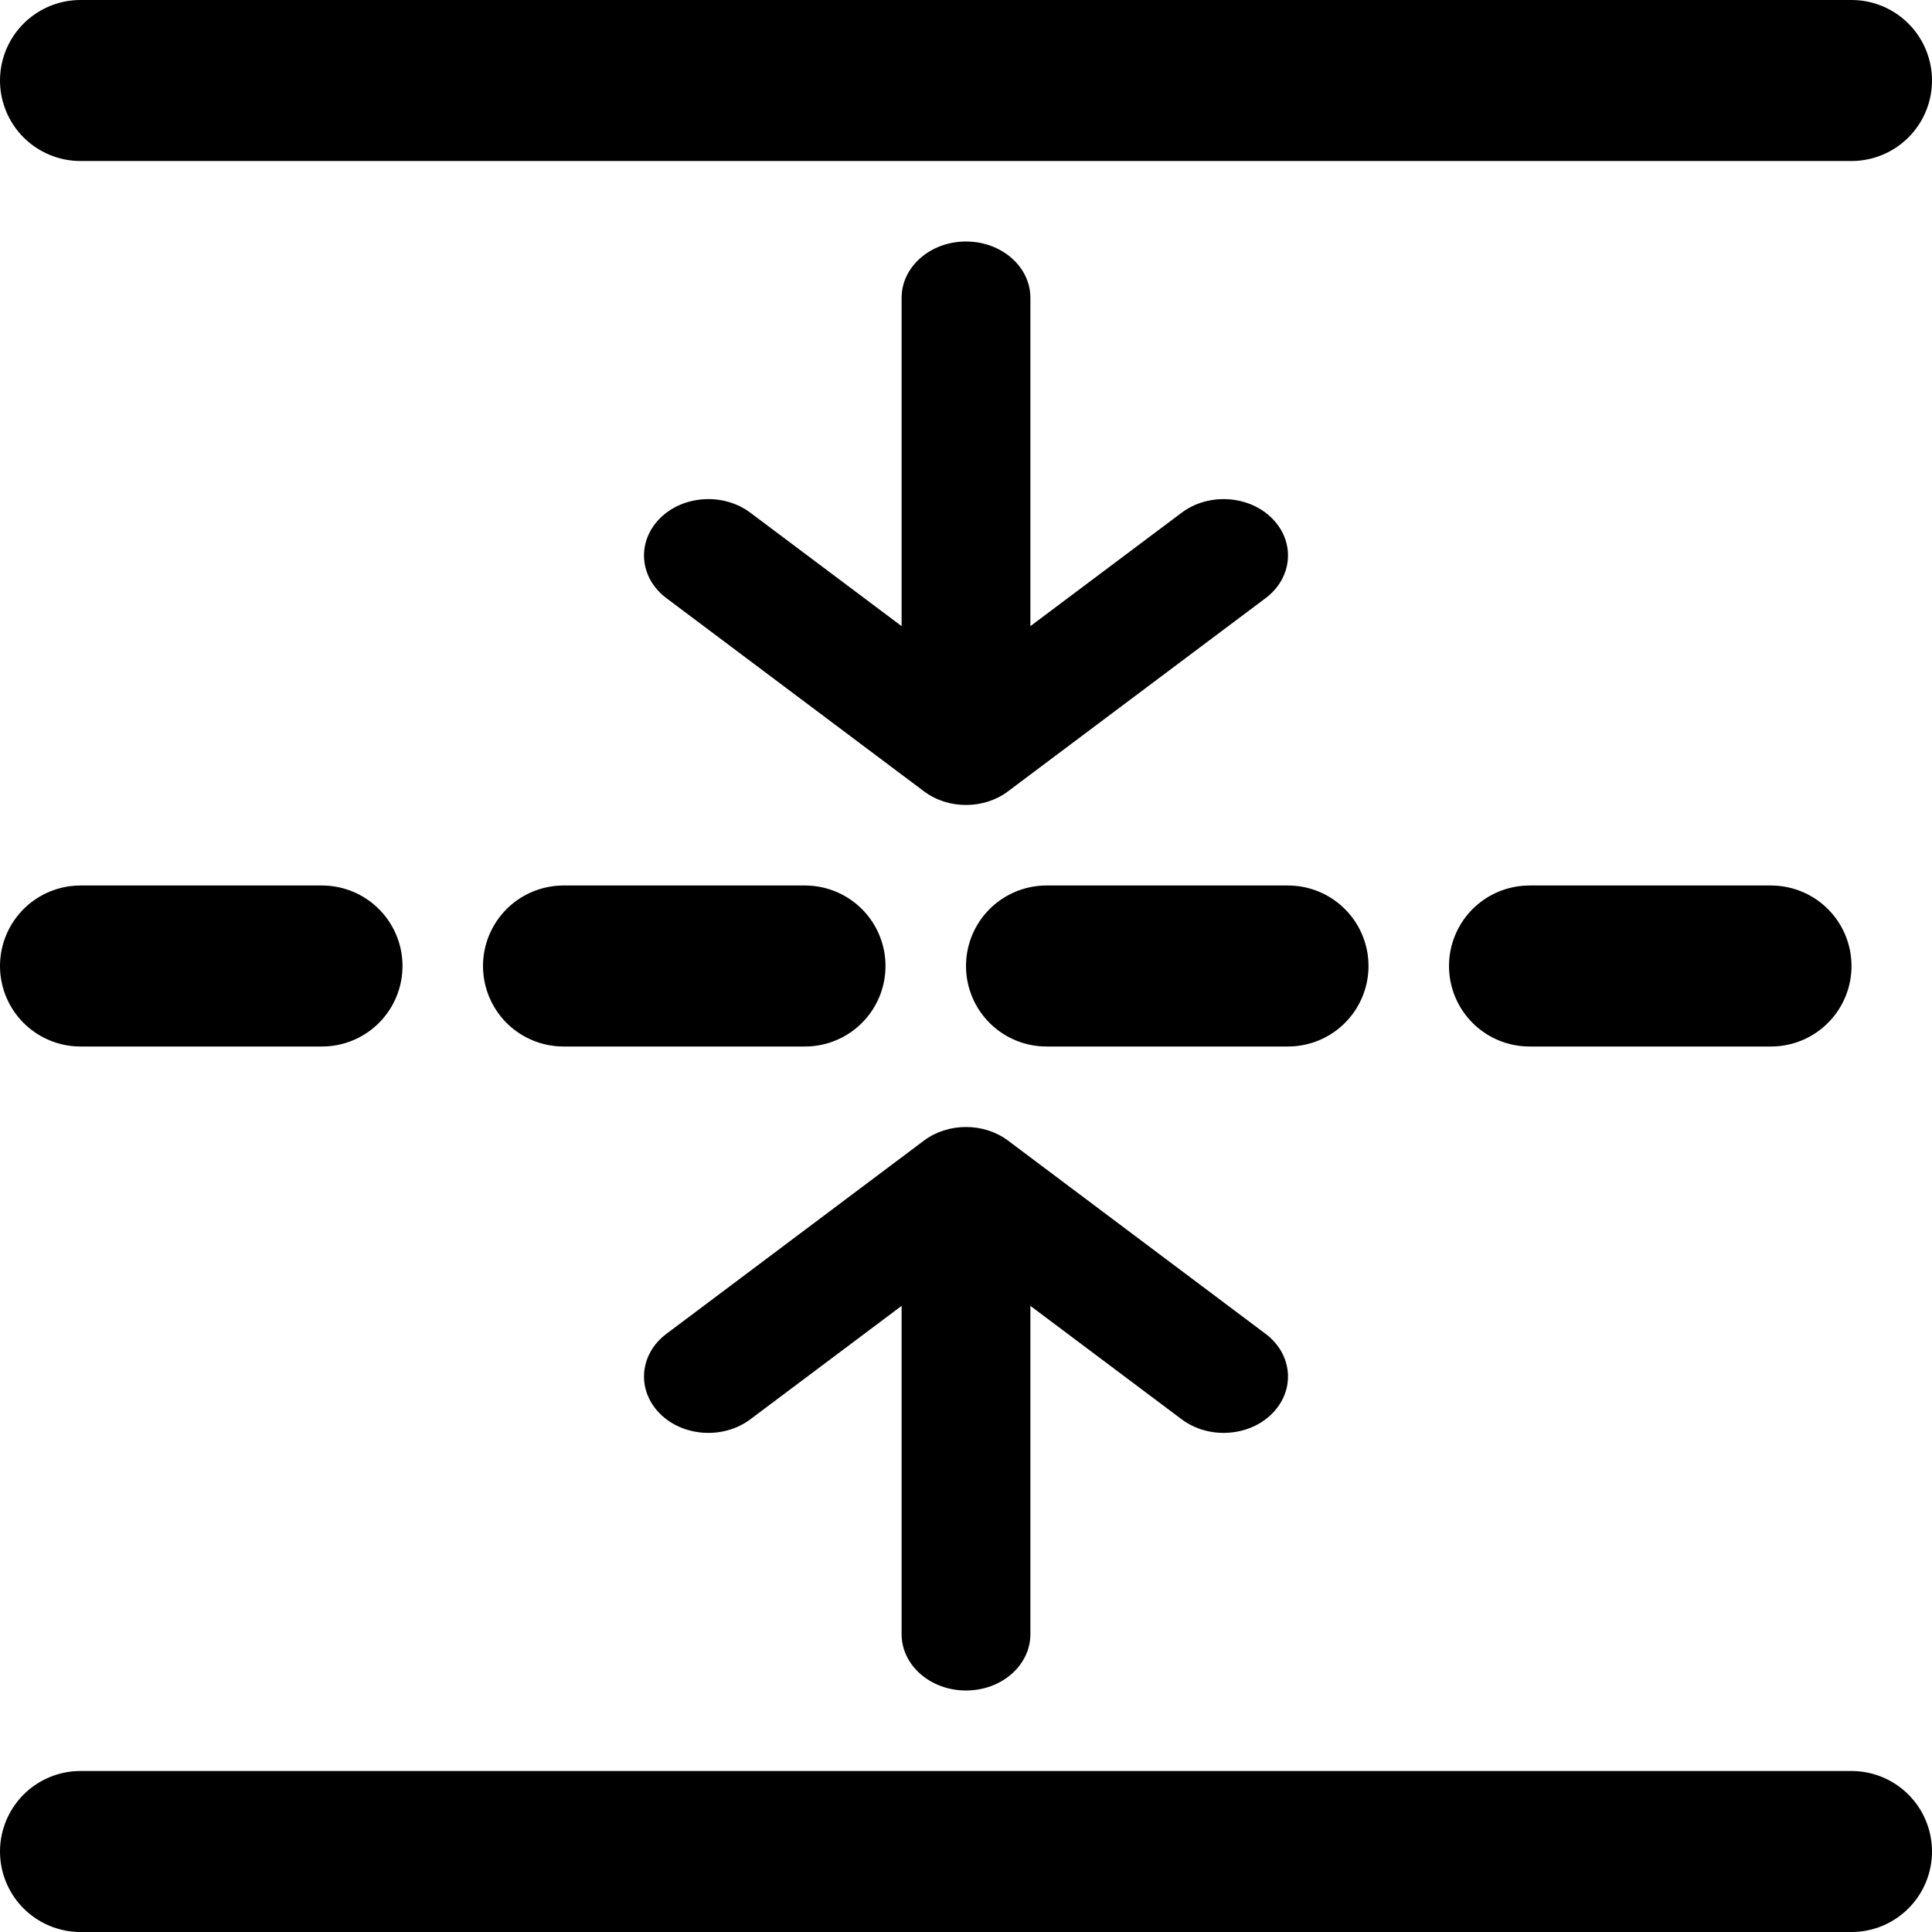 <svg width="24" height="24" viewBox="0 0 24 24" fill="none" xmlns="http://www.w3.org/2000/svg">
<g clip-path="url(#clip0_8395_175170)">
<path fill-rule="evenodd" clip-rule="evenodd" d="M12 21C11.558 21 11.2 20.687 11.2 20.3V16.222L9.321 17.631C8.985 17.883 8.48 17.849 8.193 17.556C7.905 17.262 7.944 16.82 8.279 16.569L11.479 14.168C11.779 13.944 12.221 13.944 12.521 14.168L15.721 16.569C16.056 16.82 16.095 17.262 15.807 17.556C15.52 17.849 15.015 17.883 14.679 17.631L12.8 16.222V20.3C12.8 20.687 12.442 21 12 21Z" fill="black"/>
<path fill-rule="evenodd" clip-rule="evenodd" d="M12 3C12.442 3 12.8 3.313 12.8 3.7V7.778L14.679 6.369C15.015 6.117 15.52 6.151 15.807 6.444C16.095 6.738 16.056 7.18 15.721 7.431L12.521 9.831C12.221 10.056 11.779 10.056 11.479 9.831L8.279 7.431C7.944 7.18 7.905 6.738 8.193 6.444C8.48 6.151 8.985 6.117 9.321 6.369L11.2 7.778V3.7C11.2 3.313 11.558 3 12 3Z" fill="black"/>
<path d="M1 1H23" stroke="black" stroke-width="2" stroke-linecap="round"/>
<path d="M1 12H23" stroke="black" stroke-width="2" stroke-linecap="round" stroke-dasharray="3 3"/>
<path d="M1 23H23" stroke="black" stroke-width="2" stroke-linecap="round"/>
</g>
<defs>
<clipPath id="clip0_8395_175170">
<rect width="24" height="24" fill="white"/>
</clipPath>
</defs>
</svg>
